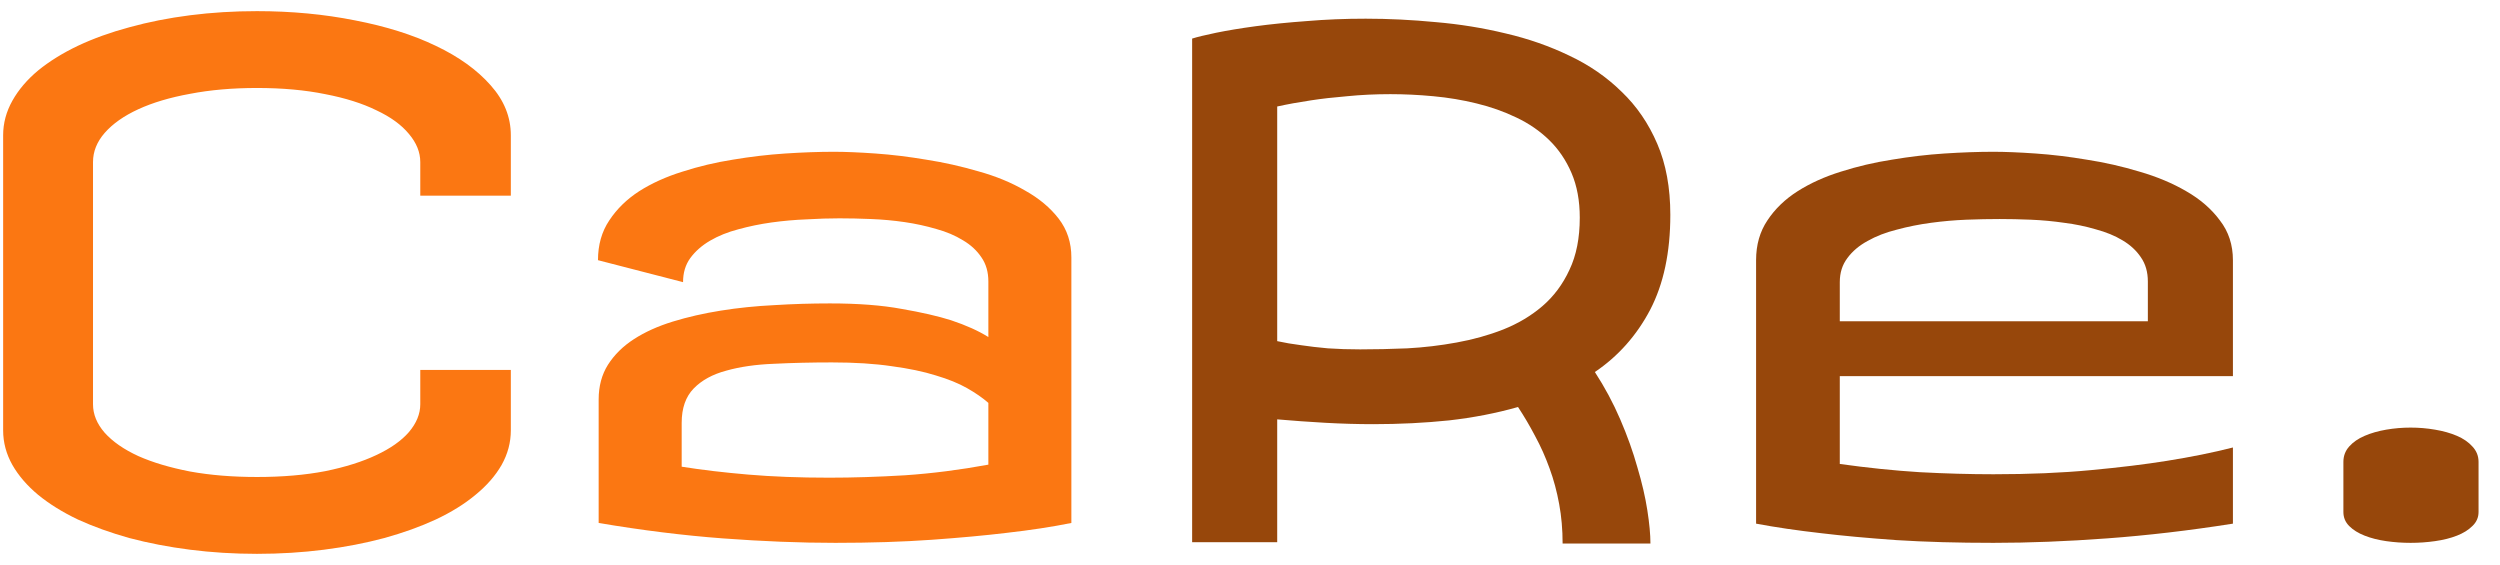 <svg width="177" height="40" viewBox="0 0 177 40" fill="none" xmlns="http://www.w3.org/2000/svg">
<path d="M170.672 30.274C171.255 30.274 171.83 30.322 172.396 30.419C172.979 30.517 173.497 30.662 173.951 30.857C174.404 31.051 174.768 31.302 175.044 31.61C175.335 31.917 175.481 32.282 175.481 32.702V36.248C175.481 36.637 175.335 36.969 175.044 37.244C174.768 37.52 174.404 37.746 173.951 37.924C173.497 38.102 172.979 38.232 172.396 38.313C171.83 38.394 171.255 38.434 170.672 38.434C170.089 38.434 169.514 38.394 168.948 38.313C168.381 38.232 167.871 38.102 167.417 37.924C166.964 37.746 166.6 37.52 166.325 37.244C166.049 36.969 165.912 36.637 165.912 36.248V32.702C165.912 32.282 166.049 31.917 166.325 31.61C166.6 31.302 166.964 31.051 167.417 30.857C167.871 30.662 168.381 30.517 168.948 30.419C169.514 30.322 170.089 30.274 170.672 30.274Z" fill="#97470B"/>
<path d="M141.138 10.746C141.964 10.746 142.96 10.787 144.126 10.868C145.291 10.949 146.498 11.095 147.745 11.305C149.007 11.499 150.254 11.783 151.485 12.155C152.715 12.511 153.816 12.973 154.788 13.54C155.776 14.106 156.569 14.794 157.168 15.604C157.783 16.397 158.091 17.337 158.091 18.421V26.631H130.257V32.848C132.217 33.123 134.103 33.318 135.916 33.431C137.73 33.528 139.471 33.577 141.138 33.577C143.68 33.577 145.98 33.48 148.036 33.285C150.109 33.091 151.898 32.872 153.404 32.63C155.136 32.354 156.699 32.039 158.091 31.682V37.074C155.015 37.56 152.043 37.908 149.177 38.118C146.328 38.329 143.648 38.434 141.138 38.434C138.612 38.434 136.321 38.37 134.265 38.24C132.209 38.094 130.444 37.932 128.97 37.754C127.254 37.56 125.708 37.333 124.331 37.074V18.421C124.331 17.337 124.598 16.397 125.133 15.604C125.667 14.794 126.38 14.106 127.27 13.54C128.161 12.973 129.181 12.511 130.33 12.155C131.496 11.783 132.702 11.499 133.949 11.305C135.196 11.095 136.435 10.949 137.665 10.868C138.912 10.787 140.07 10.746 141.138 10.746ZM130.257 22.744H152.068V19.927C152.068 19.263 151.906 18.697 151.582 18.227C151.258 17.741 150.821 17.337 150.27 17.013C149.736 16.689 149.105 16.43 148.376 16.235C147.664 16.025 146.919 15.871 146.142 15.774C145.364 15.661 144.579 15.588 143.786 15.555C143.008 15.523 142.272 15.507 141.575 15.507C140.847 15.507 140.062 15.523 139.22 15.555C138.394 15.588 137.56 15.661 136.718 15.774C135.876 15.887 135.066 16.049 134.289 16.26C133.512 16.454 132.824 16.721 132.225 17.061C131.626 17.385 131.148 17.79 130.792 18.276C130.436 18.745 130.257 19.312 130.257 19.976V22.744Z" fill="#97470B"/>
<path d="M96.692 1.323C98.311 1.323 99.963 1.404 101.647 1.566C103.347 1.711 104.998 1.979 106.601 2.367C108.204 2.74 109.71 3.266 111.119 3.946C112.528 4.61 113.758 5.46 114.811 6.496C115.879 7.516 116.721 8.747 117.337 10.188C117.952 11.613 118.259 13.289 118.259 15.215C118.259 17.871 117.782 20.113 116.826 21.943C115.871 23.756 114.568 25.222 112.916 26.339C113.612 27.408 114.212 28.525 114.713 29.691C115.215 30.857 115.62 31.99 115.928 33.091C116.252 34.176 116.486 35.188 116.632 36.127C116.778 37.066 116.851 37.851 116.851 38.483H110.633C110.633 37.495 110.552 36.564 110.39 35.69C110.228 34.799 110.002 33.957 109.71 33.164C109.419 32.354 109.079 31.593 108.69 30.881C108.318 30.168 107.913 29.48 107.476 28.816C105.938 29.254 104.31 29.569 102.594 29.764C100.878 29.942 99.088 30.031 97.226 30.031C96.109 30.031 94.976 29.998 93.826 29.934C92.677 29.869 91.543 29.788 90.426 29.691V38.386H84.403V2.732C84.759 2.618 85.326 2.481 86.103 2.319C86.896 2.157 87.827 2.003 88.896 1.857C89.981 1.711 91.187 1.59 92.515 1.493C93.842 1.38 95.235 1.323 96.692 1.323ZM98.441 6.666C97.372 6.666 96.352 6.715 95.381 6.812C94.409 6.893 93.559 6.99 92.83 7.103C91.956 7.233 91.154 7.379 90.426 7.54V24.153C90.944 24.267 91.519 24.364 92.15 24.445C92.685 24.526 93.308 24.599 94.02 24.663C94.733 24.712 95.494 24.736 96.303 24.736C97.356 24.736 98.465 24.712 99.631 24.663C100.813 24.599 101.979 24.461 103.128 24.25C104.294 24.04 105.395 23.732 106.431 23.327C107.484 22.906 108.407 22.356 109.2 21.676C110.01 20.98 110.649 20.122 111.119 19.101C111.605 18.081 111.848 16.851 111.848 15.41C111.848 14.211 111.653 13.159 111.265 12.252C110.876 11.345 110.35 10.568 109.686 9.921C109.022 9.273 108.245 8.739 107.354 8.318C106.48 7.897 105.541 7.565 104.537 7.322C103.549 7.079 102.529 6.909 101.477 6.812C100.44 6.715 99.428 6.666 98.441 6.666Z" fill="#97470B"/>
<path d="M69.976 28.525C69.571 28.169 69.069 27.821 68.47 27.481C67.871 27.141 67.134 26.841 66.26 26.582C65.386 26.307 64.341 26.088 63.127 25.926C61.929 25.748 60.52 25.659 58.901 25.659C57.46 25.659 56.092 25.691 54.796 25.756C53.517 25.805 52.392 25.967 51.42 26.242C50.449 26.501 49.68 26.922 49.113 27.505C48.546 28.088 48.263 28.897 48.263 29.934V33.042C49.688 33.269 51.258 33.455 52.975 33.601C54.691 33.747 56.602 33.82 58.706 33.82C60.39 33.82 62.18 33.763 64.074 33.65C65.985 33.52 67.952 33.269 69.976 32.897V28.525ZM59.047 10.746C59.856 10.746 60.836 10.787 61.985 10.868C63.135 10.949 64.333 11.095 65.58 11.305C66.827 11.499 68.057 11.775 69.272 12.131C70.502 12.471 71.603 12.924 72.575 13.491C73.562 14.041 74.356 14.705 74.955 15.482C75.554 16.26 75.853 17.175 75.853 18.227V37.026C74.493 37.301 72.955 37.536 71.239 37.73C69.765 37.908 68.009 38.07 65.969 38.216C63.928 38.361 61.653 38.434 59.144 38.434C56.65 38.434 53.995 38.329 51.177 38.118C48.376 37.908 45.446 37.544 42.385 37.026V28.282C42.385 27.343 42.604 26.525 43.041 25.829C43.494 25.117 44.11 24.509 44.887 24.008C45.664 23.506 46.579 23.093 47.631 22.769C48.684 22.445 49.817 22.186 51.032 21.992C52.246 21.797 53.509 21.668 54.821 21.603C56.132 21.522 57.444 21.482 58.755 21.482C60.747 21.482 62.439 21.611 63.831 21.87C65.24 22.113 66.406 22.38 67.329 22.672C68.397 23.028 69.28 23.425 69.976 23.862V19.927C69.976 19.263 69.814 18.697 69.49 18.227C69.166 17.741 68.729 17.337 68.179 17.013C67.628 16.673 66.997 16.405 66.284 16.211C65.572 16.001 64.827 15.839 64.05 15.725C63.273 15.612 62.479 15.539 61.67 15.507C60.876 15.474 60.131 15.458 59.435 15.458C58.706 15.458 57.929 15.482 57.103 15.531C56.278 15.563 55.452 15.636 54.626 15.75C53.817 15.863 53.031 16.025 52.27 16.235C51.526 16.43 50.862 16.697 50.279 17.037C49.696 17.377 49.226 17.79 48.87 18.276C48.53 18.745 48.36 19.312 48.36 19.976L42.337 18.421C42.337 17.337 42.604 16.397 43.138 15.604C43.672 14.794 44.377 14.106 45.251 13.54C46.142 12.973 47.162 12.511 48.311 12.155C49.461 11.783 50.651 11.499 51.882 11.305C53.128 11.095 54.367 10.949 55.598 10.868C56.828 10.787 57.978 10.746 59.047 10.746Z" fill="#FB7712"/>
<path d="M18.195 0.789C20.64 0.789 22.955 1.007 25.141 1.444C27.327 1.865 29.229 2.464 30.849 3.242C32.484 4.019 33.779 4.95 34.735 6.035C35.69 7.103 36.167 8.285 36.167 9.581V13.855H29.756V11.475C29.756 10.779 29.488 10.115 28.954 9.484C28.42 8.836 27.651 8.277 26.647 7.808C25.659 7.322 24.453 6.941 23.028 6.666C21.603 6.375 19.992 6.229 18.195 6.229C16.462 6.229 14.883 6.367 13.459 6.642C12.034 6.901 10.811 7.265 9.791 7.735C8.771 8.204 7.978 8.763 7.411 9.411C6.861 10.042 6.585 10.73 6.585 11.475V28.622C6.585 29.335 6.861 30.006 7.411 30.638C7.978 31.27 8.771 31.82 9.791 32.289C10.811 32.743 12.034 33.107 13.459 33.383C14.883 33.642 16.462 33.771 18.195 33.771C19.992 33.771 21.603 33.633 23.028 33.358C24.453 33.067 25.659 32.686 26.647 32.217C27.651 31.747 28.42 31.205 28.954 30.589C29.488 29.958 29.756 29.302 29.756 28.622V26.193H36.167V30.468C36.167 31.326 35.949 32.144 35.512 32.921C35.075 33.682 34.459 34.386 33.666 35.034C32.889 35.682 31.95 36.265 30.849 36.783C29.764 37.285 28.549 37.722 27.205 38.094C25.878 38.45 24.453 38.726 22.931 38.92C21.409 39.114 19.83 39.212 18.195 39.212C16.559 39.212 14.981 39.114 13.459 38.92C11.937 38.726 10.504 38.45 9.16 38.094C7.832 37.722 6.618 37.285 5.517 36.783C4.432 36.265 3.493 35.682 2.699 35.034C1.922 34.386 1.315 33.682 0.878 32.921C0.441 32.144 0.222 31.326 0.222 30.468V9.581C0.222 8.723 0.441 7.905 0.878 7.128C1.315 6.35 1.922 5.638 2.699 4.99C3.493 4.343 4.432 3.76 5.517 3.242C6.618 2.723 7.832 2.286 9.16 1.93C10.504 1.558 11.937 1.274 13.459 1.08C14.981 0.886 16.559 0.789 18.195 0.789Z" fill="#FB7712"/>
</svg>
